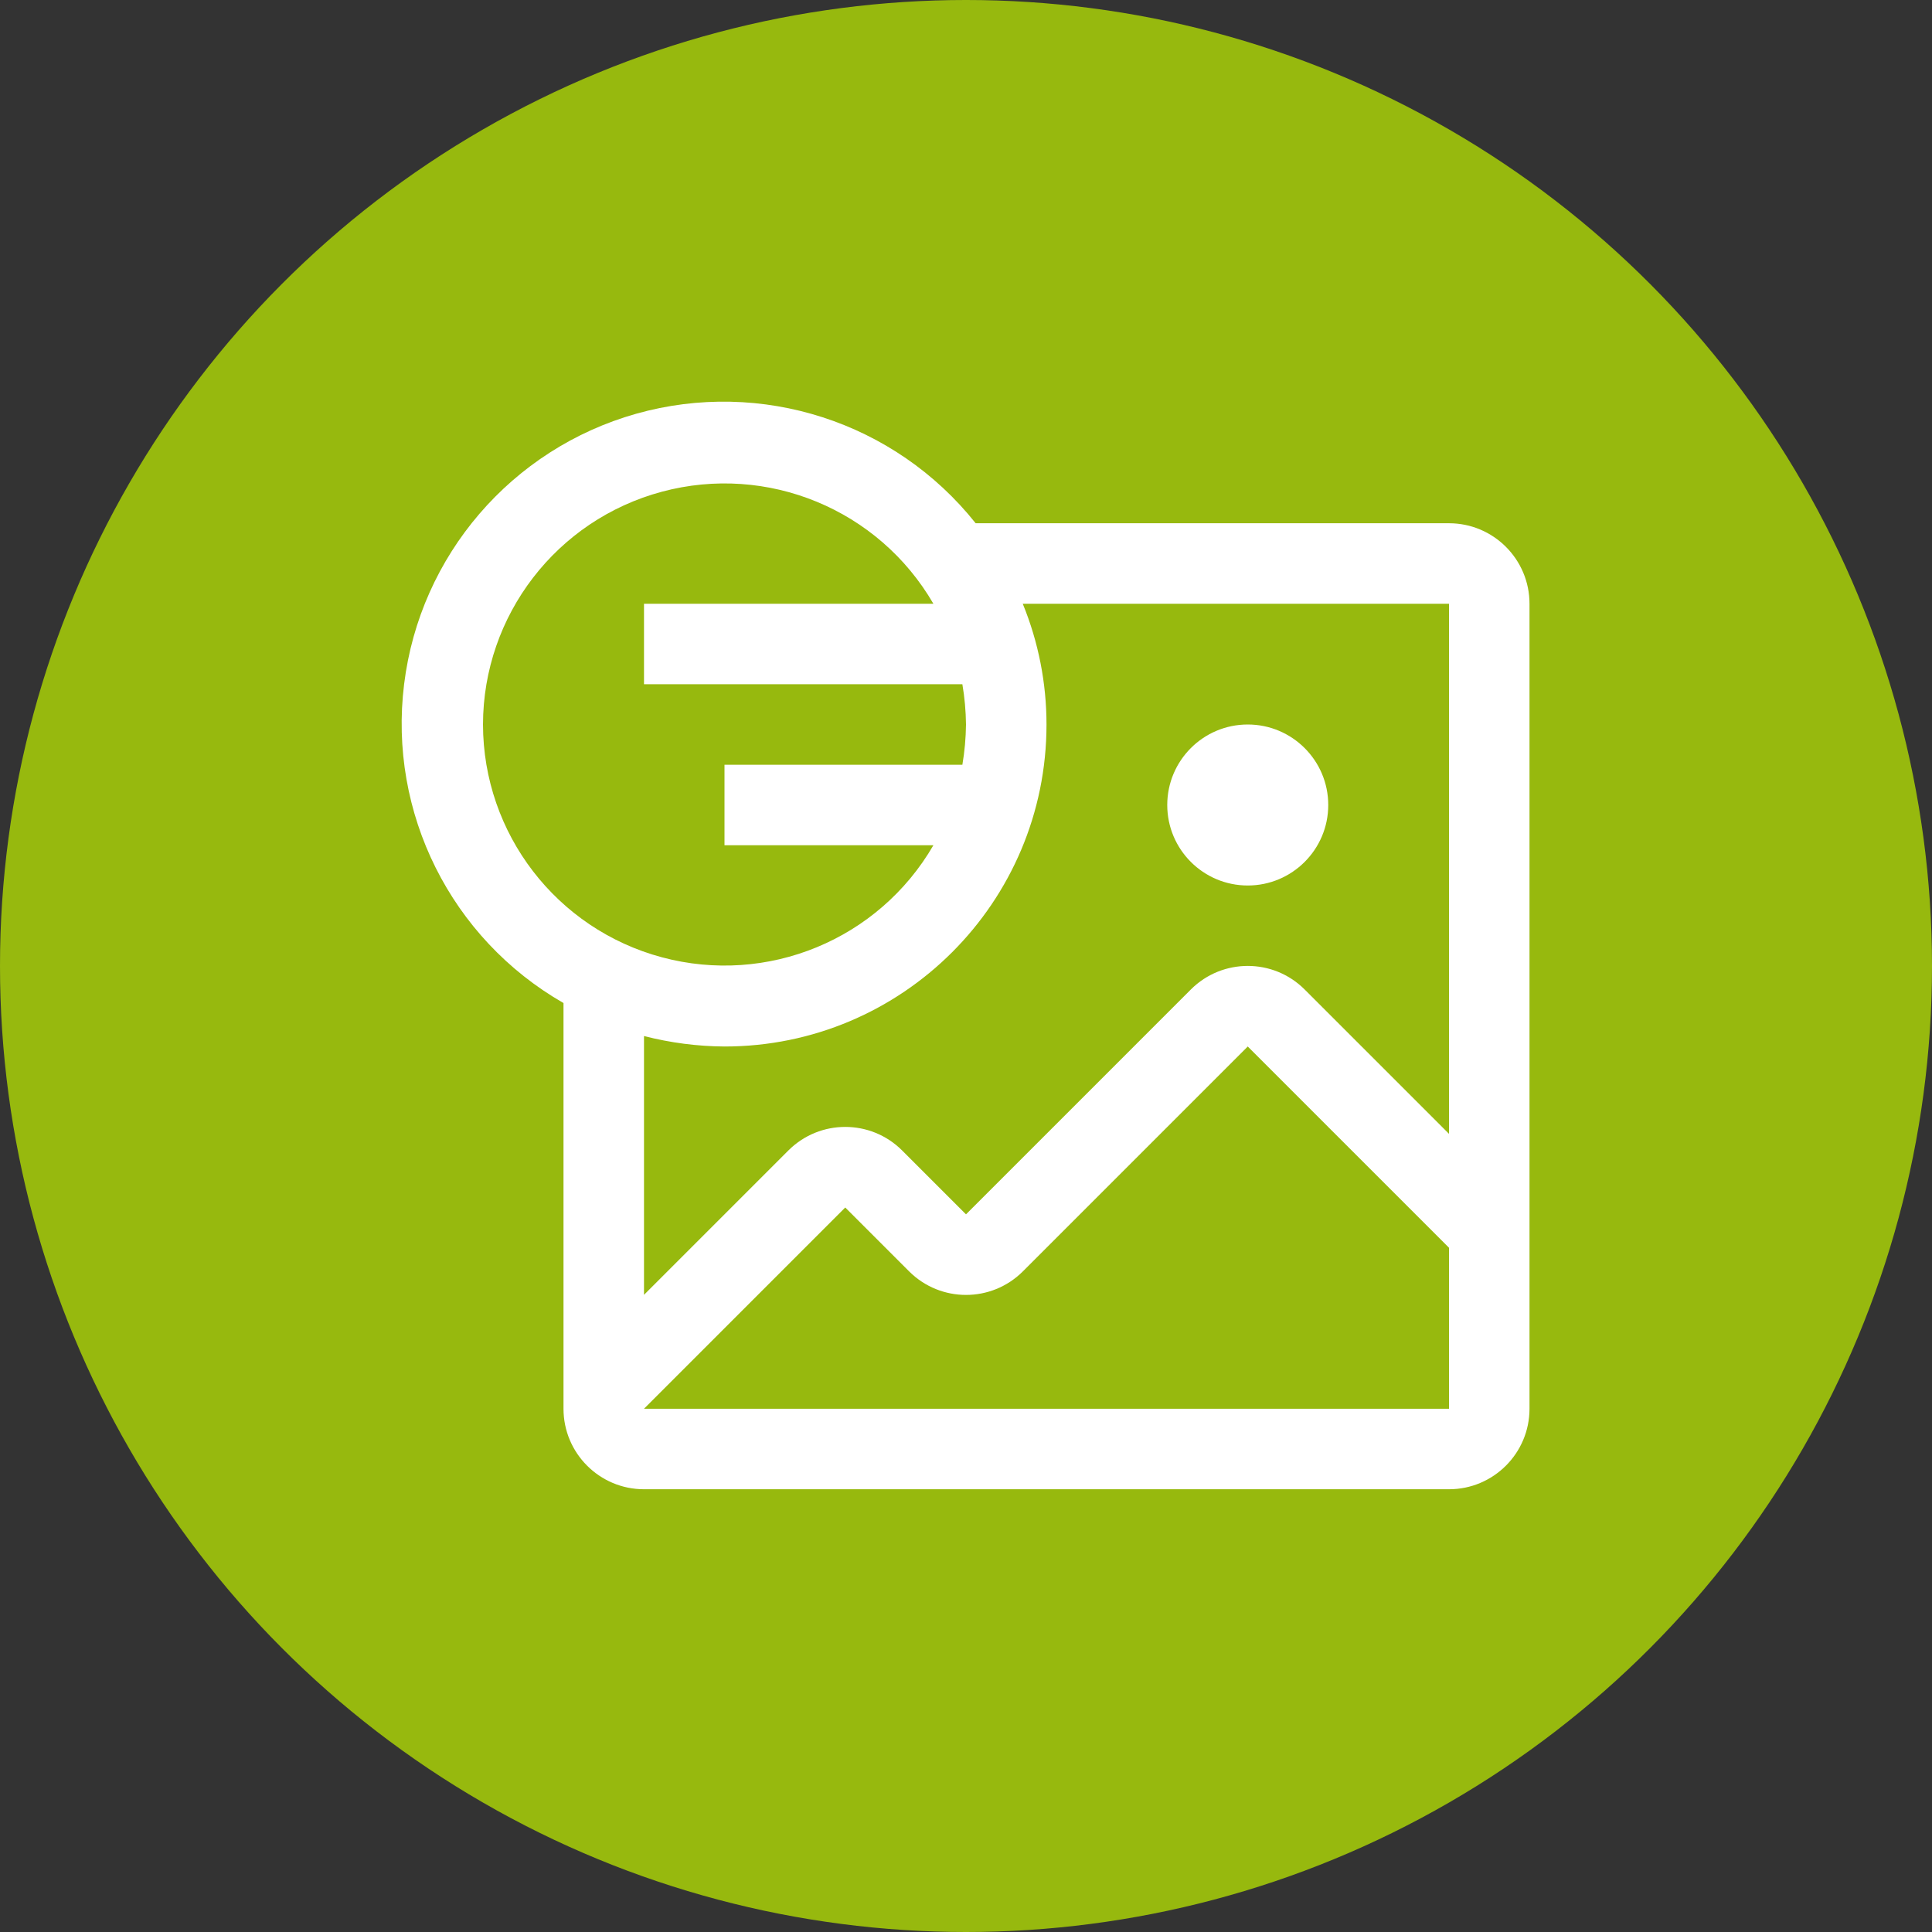 <?xml version="1.0" encoding="UTF-8"?>
<svg width="24px" height="24px" viewBox="0 0 24 24" version="1.1" xmlns="http://www.w3.org/2000/svg" xmlns:xlink="http://www.w3.org/1999/xlink">
    <rect x="0" y="0" width="24" height="24" fill="#333333" stroke="none"/>
    <title>Display Content Rule Icon 2</title>
    <g id="Display-Content-Rule-Icon-2" stroke="none" stroke-width="1" fill="none" fill-rule="evenodd">
        <circle id="Oval" fill="#97B90E" cx="12" cy="12" r="12"></circle>
        <g id="Icons/24px/Actions/cloud-transfer" transform="translate(4, 4)" fill="#FFFFFF">
            <path d="M11.5,7 C12.052,7 12.5,6.552 12.5,6 C12.5,5.448 12.052,5 11.5,5 C10.948,5 10.5,5.448 10.5,6 C10.5,6.552 10.948,7 11.5,7 Z M14,2.5 L8.12,2.5 C7.117,1.239 5.456,0.703 3.905,1.139 C2.355,1.576 1.217,2.9 1.02,4.499 C0.822,6.097 1.602,7.659 3,8.46 L3,13.5 C3,14.052 3.448,14.5 4,14.5 L14,14.5 C14.552,14.5 15,14.052 15,13.5 L15,3.5 C15,2.948 14.552,2.5 14,2.5 L14,2.5 Z M2,5 C2.002,3.644 2.914,2.459 4.223,2.108 C5.533,1.757 6.915,2.327 7.595,3.5 L4,3.5 L4,4.5 L7.955,4.5 C7.983,4.665 7.998,4.832 8,5 C7.998,5.168 7.983,5.335 7.955,5.5 L5,5.5 L5,6.5 L7.595,6.5 C6.915,7.673 5.533,8.243 4.223,7.892 C2.914,7.541 2.002,6.356 2,5 Z M14,13.5 L4,13.5 L6.5,11 L7.295,11.795 C7.685,12.183 8.315,12.183 8.705,11.795 L11.5,9 L14,11.5 L14,13.5 Z M14,10.085 L12.205,8.29 C11.815,7.902 11.185,7.902 10.795,8.29 L8,11.085 L7.205,10.29 C6.815,9.902 6.185,9.902 5.795,10.29 L4,12.085 L4,8.87 C4.327,8.954 4.663,8.998 5,9 C7.209,9 9,7.209 9,5 C9,4.486 8.9,3.976 8.705,3.5 L14,3.5 L14,10.085 Z" id="Fill"></path>
        </g>
    </g>
</svg>